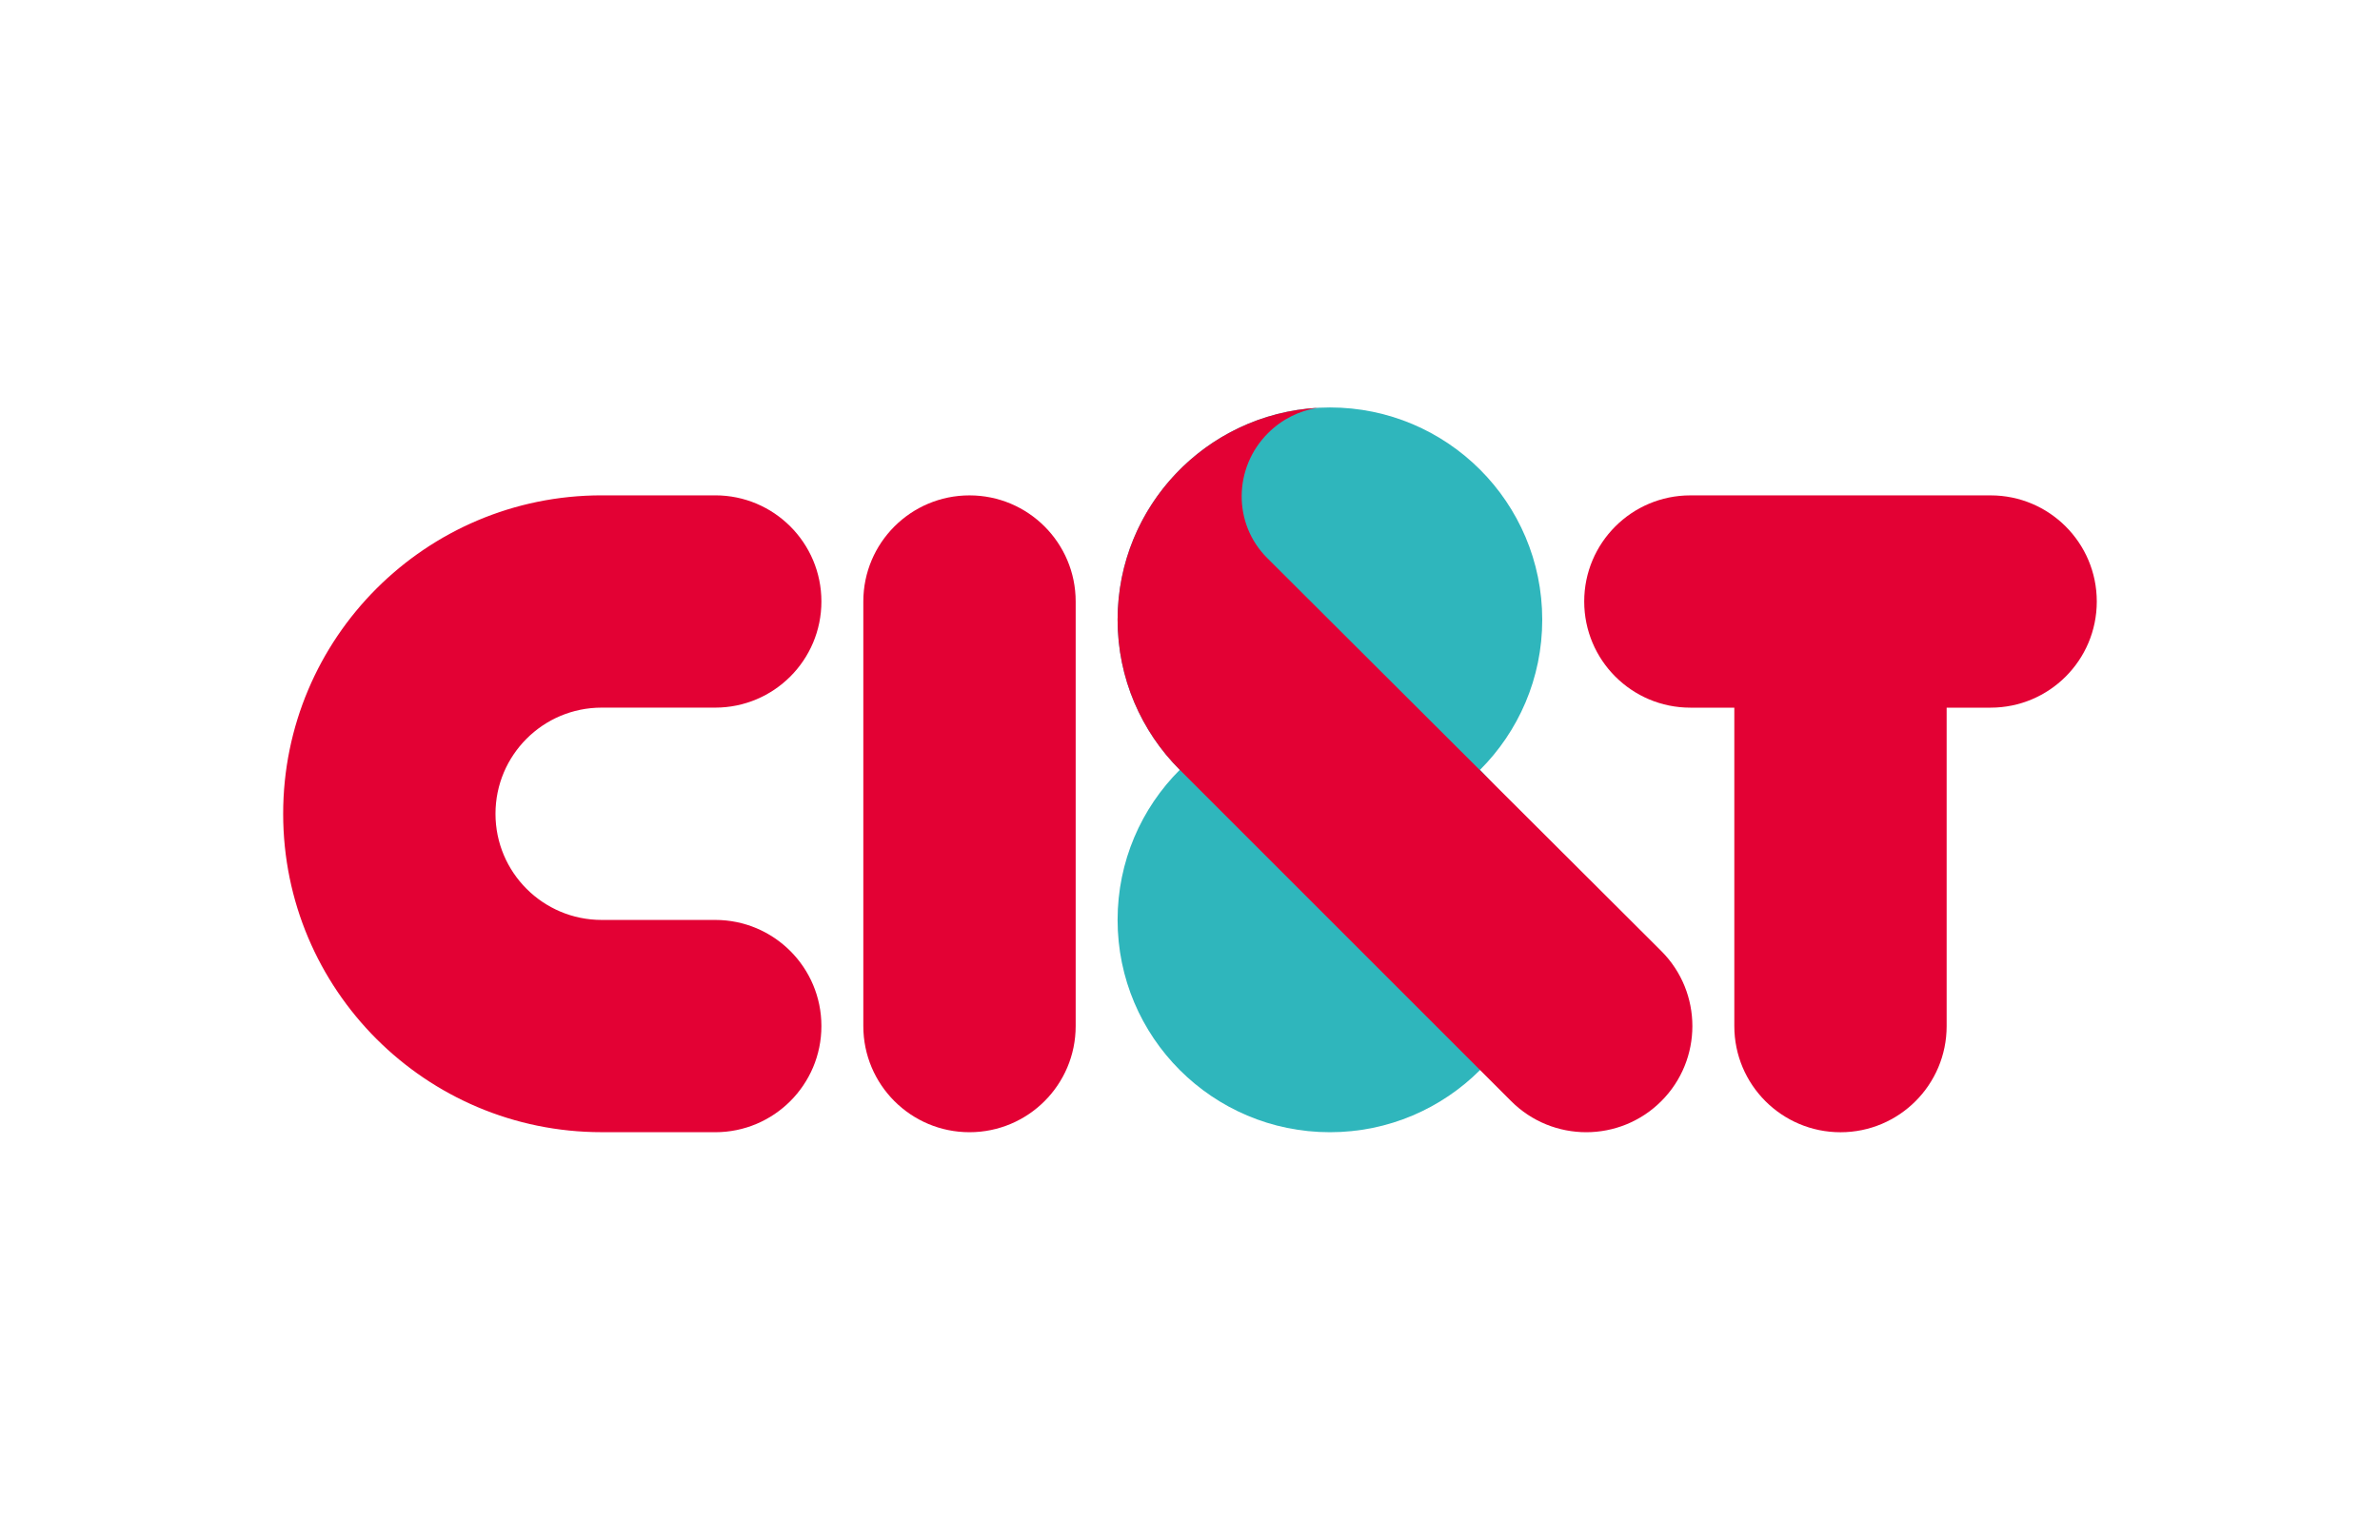 <?xml version="1.0" encoding="utf-8"?>
<!-- Generator: Adobe Illustrator 16.0.0, SVG Export Plug-In . SVG Version: 6.00 Build 0)  -->
<!DOCTYPE svg PUBLIC "-//W3C//DTD SVG 1.1//EN" "http://www.w3.org/Graphics/SVG/1.1/DTD/svg11.dtd">
<svg version="1.1" id="Camada_1" xmlns="http://www.w3.org/2000/svg" xmlns:xlink="http://www.w3.org/1999/xlink" x="0px" y="0px"
	 width="85px" height="55px" viewBox="0 0 85 55" enable-background="new 0 0 85 55" xml:space="preserve">
<g>
	<path fill-rule="evenodd" clip-rule="evenodd" fill="#2FB6BC" d="M52.859,27.5c1.372-1.373,2.221-3.268,2.221-5.362
		c0-4.188-3.395-7.583-7.583-7.583s-7.583,3.396-7.583,7.583c0,2.095,0.849,3.99,2.221,5.362c-1.373,1.372-2.221,3.268-2.221,5.362
		c0,4.188,3.395,7.583,7.583,7.583s7.583-3.395,7.583-7.583C55.08,30.768,54.231,28.872,52.859,27.5z"/>
	<path fill-rule="evenodd" clip-rule="evenodd" fill="#E30134" d="M38.417,36.653V21.487c0-2.094-1.698-3.791-3.792-3.791
		c-2.094,0-3.792,1.697-3.792,3.791v15.166c0,2.095,1.697,3.792,3.792,3.792C36.719,40.445,38.417,38.748,38.417,36.653z"/>
	<path fill-rule="evenodd" clip-rule="evenodd" fill="#E30134" d="M71.094,17.696H60.369c-2.093,0-3.791,1.697-3.79,3.791
		c0,2.094,1.697,3.792,3.79,3.792h1.571v11.375c0,2.095,1.698,3.792,3.792,3.792s3.791-1.697,3.791-3.792V25.279h1.57
		c2.095,0,3.792-1.697,3.792-3.791C74.886,19.394,73.188,17.696,71.094,17.696z"/>
	<path fill-rule="evenodd" clip-rule="evenodd" fill="#E30134" d="M25.544,40.445c2.094,0,3.792-1.697,3.792-3.792
		c0-2.094-1.697-3.791-3.792-3.791h-4.056c-2.094,0-3.792-1.697-3.792-3.792c0-2.094,1.697-3.792,3.792-3.792h4.056
		c2.094,0,3.792-1.697,3.792-3.792c0-2.094-1.697-3.791-3.792-3.791h-4.056c-6.281,0-11.375,5.092-11.375,11.374
		c0,6.283,5.093,11.375,11.375,11.375H25.544z"/>
	<g>
		<path fill-rule="evenodd" clip-rule="evenodd" fill="#E30134" d="M42.135,27.5c-1.373-1.373-2.221-3.268-2.221-5.362
			c0-4.042,3.163-7.345,7.149-7.57c-0.649,0.1-1.274,0.401-1.777,0.904c-1.24,1.24-1.256,3.235-0.034,4.456l14.08,14.045
			c1.48,1.48,1.48,3.882,0,5.362s-3.881,1.48-5.362,0L42.135,27.5z"/>
	</g>
</g>
</svg>
